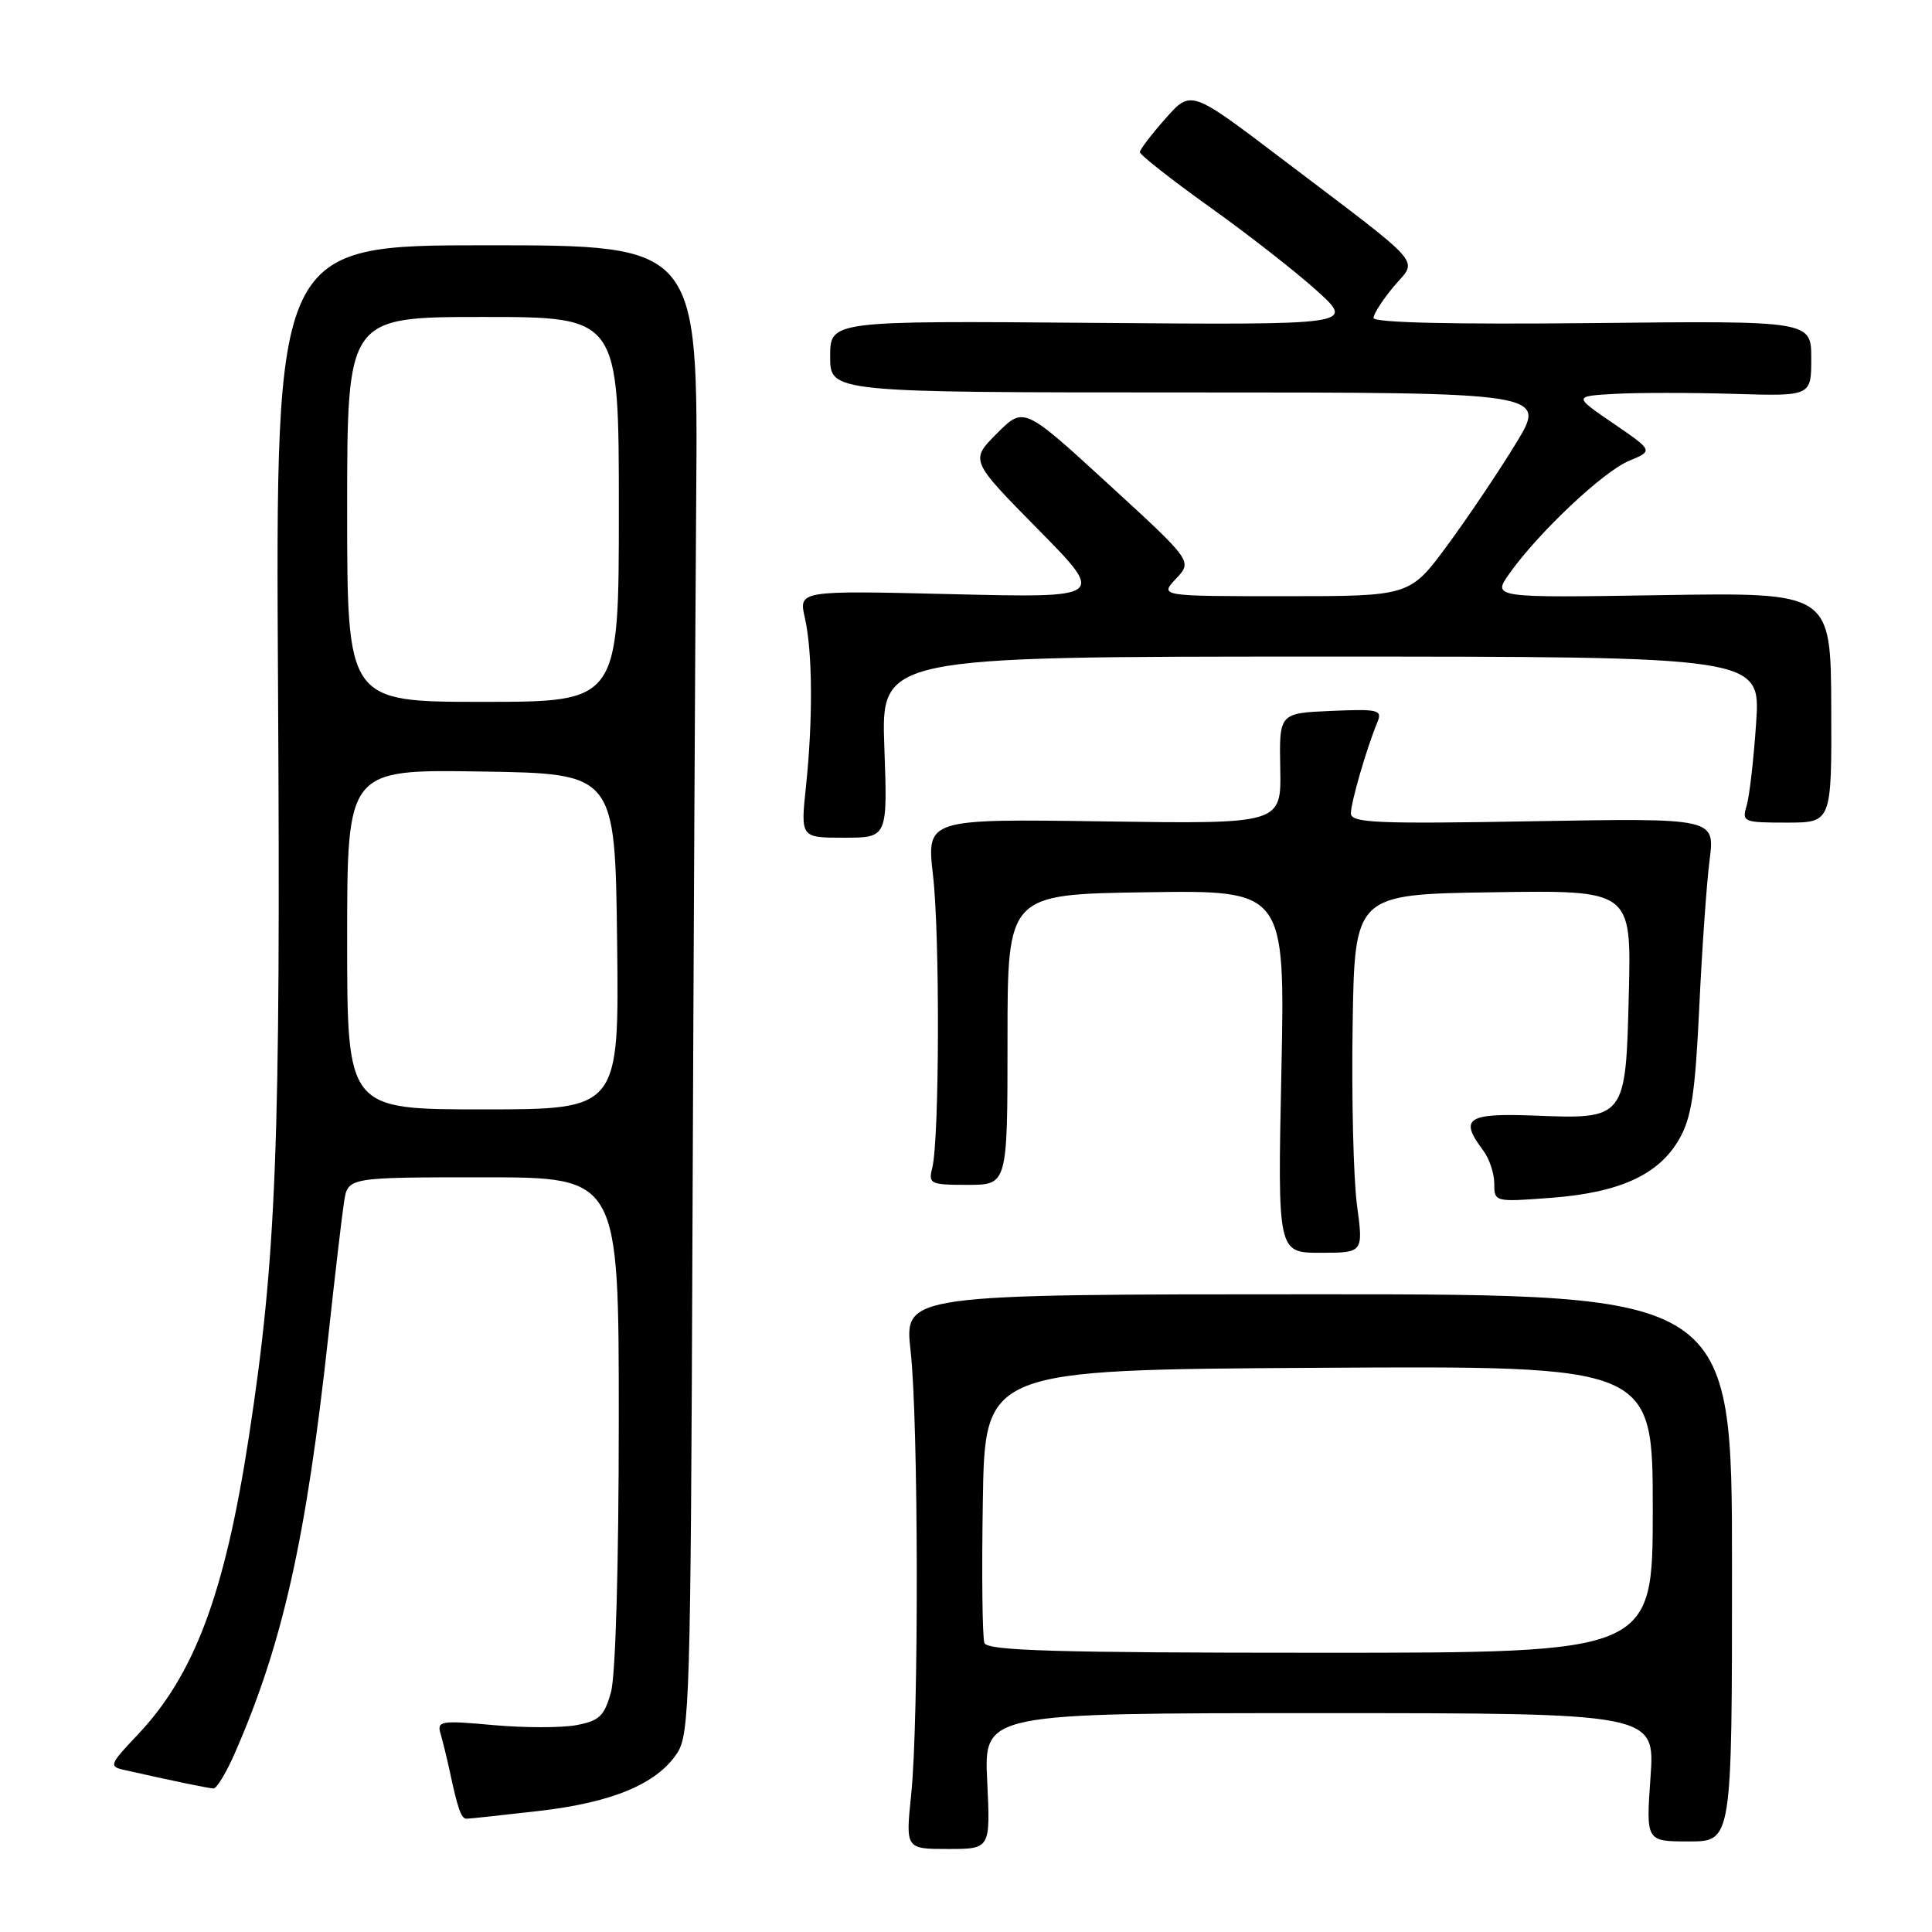 <?xml version="1.0" encoding="UTF-8" standalone="no"?>
<!DOCTYPE svg PUBLIC "-//W3C//DTD SVG 1.1//EN" "http://www.w3.org/Graphics/SVG/1.1/DTD/svg11.dtd" >
<svg xmlns="http://www.w3.org/2000/svg" xmlns:xlink="http://www.w3.org/1999/xlink" version="1.1" viewBox="0 0 256 256">
 <g >
 <path fill="currentColor"
d=" M 130.81 236.00 C 130.38 227.00 130.38 227.00 174.84 227.00 C 219.30 227.00 219.30 227.00 218.70 235.50 C 218.10 244.00 218.10 244.00 223.80 244.00 C 229.50 244.00 229.50 244.00 229.50 207.75 C 229.50 171.50 229.50 171.50 174.66 171.50 C 119.81 171.50 119.81 171.50 120.66 179.00 C 121.71 188.32 121.76 227.97 120.74 237.75 C 119.99 245.00 119.99 245.00 125.62 245.00 C 131.24 245.00 131.24 245.00 130.81 236.00 Z  M 71.33 239.97 C 81.14 238.85 87.05 236.38 89.74 232.28 C 91.37 229.79 91.52 224.76 91.75 164.55 C 91.89 128.77 92.12 84.43 92.25 66.00 C 92.50 32.50 92.50 32.50 64.50 32.50 C 36.50 32.50 36.50 32.50 36.84 91.00 C 37.20 151.91 36.63 166.59 32.97 190.43 C 29.78 211.22 25.75 221.98 18.15 229.96 C 14.55 233.75 14.43 234.07 16.39 234.51 C 23.12 236.03 27.60 236.95 28.29 236.98 C 28.72 236.99 30.00 234.86 31.14 232.25 C 37.47 217.76 40.58 203.88 43.51 177.00 C 44.38 169.03 45.31 161.04 45.59 159.25 C 46.09 156.00 46.09 156.00 64.05 156.00 C 82.00 156.00 82.00 156.00 81.99 188.25 C 81.99 207.31 81.57 222.02 80.96 224.21 C 80.08 227.39 79.41 228.02 76.37 228.59 C 74.41 228.96 69.44 228.95 65.32 228.58 C 58.41 227.95 57.88 228.04 58.37 229.70 C 58.66 230.69 59.19 232.85 59.55 234.50 C 60.65 239.68 61.11 241.00 61.82 240.99 C 62.19 240.99 66.47 240.53 71.33 239.97 Z  M 179.80 159.63 C 179.34 156.13 179.08 145.44 179.23 135.88 C 179.50 118.50 179.50 118.50 197.83 118.23 C 216.16 117.95 216.16 117.95 215.83 131.56 C 215.42 148.32 215.44 148.30 203.25 147.82 C 194.38 147.48 193.33 148.20 196.53 152.44 C 197.34 153.51 198.00 155.49 198.00 156.84 C 198.00 159.27 198.05 159.28 205.51 158.72 C 214.59 158.03 219.76 155.68 222.47 151.00 C 224.13 148.14 224.62 144.94 225.16 133.50 C 225.52 125.80 226.14 117.00 226.53 113.95 C 227.24 108.40 227.24 108.40 203.12 108.82 C 182.41 109.19 179.00 109.04 179.00 107.78 C 179.00 106.32 181.09 99.11 182.51 95.70 C 183.19 94.06 182.66 93.93 176.38 94.20 C 169.50 94.50 169.50 94.50 169.64 101.84 C 169.78 109.18 169.78 109.18 146.28 108.84 C 122.77 108.50 122.77 108.50 123.63 116.00 C 124.55 123.96 124.48 150.96 123.53 154.75 C 122.99 156.87 123.26 157.00 128.23 157.00 C 133.50 157.00 133.50 157.00 133.50 137.75 C 133.50 118.50 133.50 118.50 151.89 118.23 C 170.28 117.95 170.28 117.95 169.79 141.98 C 169.29 166.00 169.29 166.00 174.97 166.00 C 180.66 166.00 180.66 166.00 179.80 159.63 Z  M 117.18 99.00 C 116.75 87.00 116.75 87.00 175.02 87.00 C 233.28 87.00 233.28 87.00 232.70 95.75 C 232.38 100.56 231.81 105.51 231.44 106.75 C 230.79 108.91 231.01 109.00 236.74 109.00 C 242.71 109.00 242.71 109.00 242.65 93.75 C 242.59 78.50 242.59 78.50 220.15 78.86 C 197.71 79.22 197.71 79.22 200.04 75.95 C 203.91 70.51 212.46 62.47 215.86 61.06 C 219.07 59.73 219.07 59.73 213.78 56.11 C 208.50 52.50 208.50 52.50 213.97 52.19 C 216.98 52.02 224.07 52.02 229.72 52.19 C 240.00 52.50 240.00 52.50 240.00 47.50 C 240.00 42.50 240.00 42.50 211.00 42.81 C 192.53 43.00 182.00 42.76 182.00 42.13 C 182.00 41.59 183.22 39.71 184.70 37.94 C 187.86 34.19 189.23 35.74 169.65 20.89 C 157.80 11.90 157.80 11.90 154.44 15.70 C 152.59 17.79 151.06 19.79 151.04 20.15 C 151.02 20.50 155.16 23.76 160.25 27.40 C 165.34 31.03 171.75 36.04 174.50 38.53 C 179.50 43.06 179.50 43.06 144.75 42.78 C 110.00 42.50 110.00 42.50 110.00 47.25 C 110.00 52.00 110.00 52.00 157.49 52.00 C 204.98 52.00 204.98 52.00 200.87 58.75 C 198.61 62.46 194.52 68.54 191.79 72.25 C 186.81 79.00 186.81 79.00 170.23 79.00 C 153.65 79.00 153.65 79.00 155.83 76.68 C 158.01 74.36 158.01 74.36 146.84 64.12 C 135.66 53.87 135.66 53.87 132.10 57.43 C 128.54 61.00 128.54 61.00 137.52 70.11 C 146.50 79.22 146.50 79.22 126.16 78.73 C 105.82 78.24 105.82 78.24 106.65 81.87 C 107.67 86.37 107.73 95.36 106.79 104.25 C 106.08 111.00 106.08 111.00 111.84 111.00 C 117.61 111.00 117.61 111.00 117.18 99.00 Z  M 130.44 217.71 C 130.17 217.01 130.07 208.57 130.23 198.96 C 130.50 181.50 130.50 181.50 174.75 181.24 C 219.00 180.98 219.00 180.98 219.00 199.99 C 219.00 219.00 219.00 219.00 174.97 219.00 C 140.02 219.00 130.84 218.73 130.44 217.71 Z  M 46.00 124.48 C 46.00 101.95 46.00 101.95 63.75 102.23 C 81.50 102.50 81.50 102.50 81.77 124.75 C 82.04 147.00 82.04 147.00 64.02 147.00 C 46.00 147.00 46.00 147.00 46.00 124.48 Z  M 46.00 67.50 C 46.00 42.00 46.00 42.00 64.00 42.00 C 82.00 42.00 82.00 42.00 82.00 67.50 C 82.00 93.00 82.00 93.00 64.00 93.00 C 46.00 93.00 46.00 93.00 46.00 67.50 Z "/>
</g>
</svg>